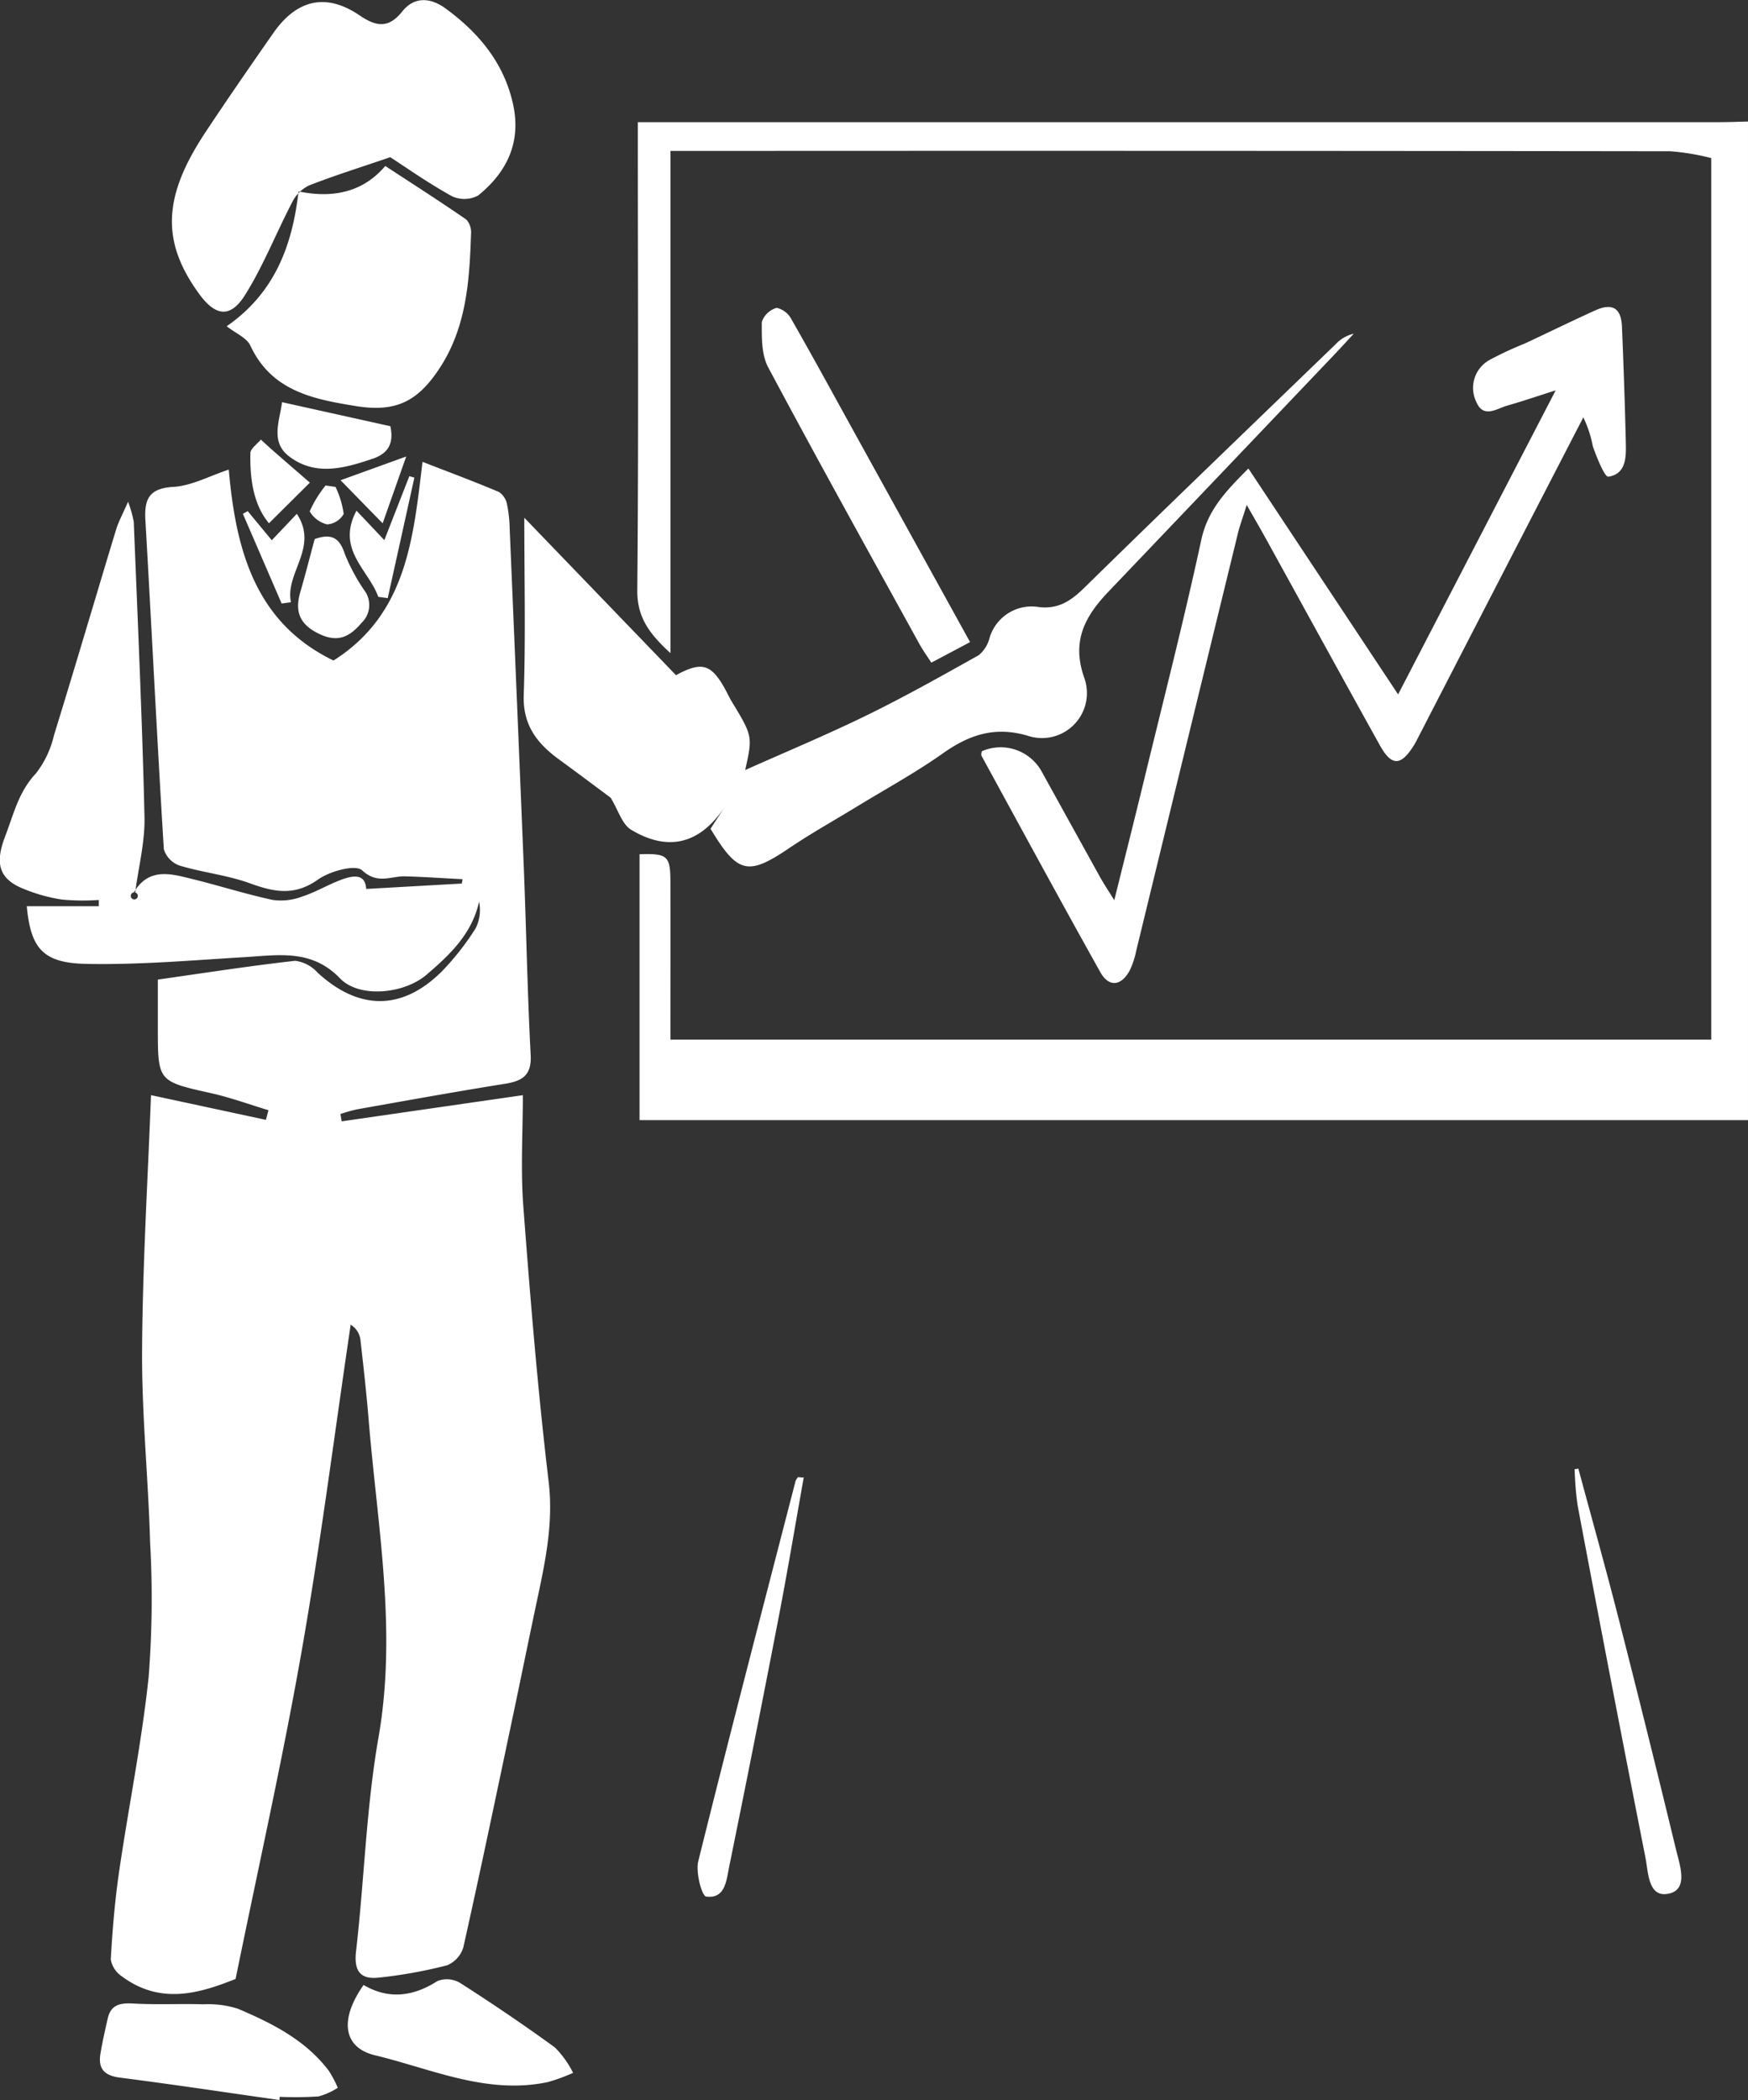 <svg xmlns="http://www.w3.org/2000/svg" viewBox="0 0 184.031 221"><rect x="0" y="0" width="184.031" height="221" fill="#333333" stroke="none"/><defs><style>.cls-1{fill:#fff;fill-rule:evenodd}</style></defs><path class="cls-1" d="M184.031 117.875h-116.7V89.891c2.945-.095 3.248.164 3.253 2.93.011 5.454 0 10.908 0 16.58h109.578V16.636a24.9 24.9 0 0 0-4.316-.719q-51.194-.066-102.387-.034h-2.871v52.846c-2.263-2.068-3.52-3.791-3.494-6.637.142-15.339.062-30.68.059-46.021v-3.215h113.758c1.04 0 2.08-.043 3.12-.066v105.085zM44.483 48.6c2.88 1.119 5.486 2.089 8.045 3.17a2.011 2.011 0 0 1 .852 1.3 14.139 14.139 0 0 1 .282 2.62q.758 17.795 1.485 35.588c.261 6.576.377 13.159.723 19.729.115 2.182-.9 2.753-2.737 3.046-5.2.829-10.375 1.77-15.557 2.686a16.742 16.742 0 0 0-1.732.491l.129.769 19.074-2.753c0 3.87-.245 7.8.049 11.685.73 9.674 1.519 19.351 2.666 28.981.533 4.464-.395 8.6-1.291 12.823-.879 4.15-1.72 8.308-2.6 12.458-1.67 7.908-3.319 15.821-5.086 23.707a2.972 2.972 0 0 1-1.719 1.91 49.164 49.164 0 0 1-7.227 1.3c-1.891.2-2.6-.7-2.353-2.788.867-7.486 1.065-15.077 2.361-22.48 1.975-11.289-.124-22.321-1.036-33.446-.23-2.8-.546-5.593-.862-8.385a2.157 2.157 0 0 0-1.03-1.609c-1.7 11.456-3.158 22.954-5.162 34.356-2.009 11.422-4.563 22.748-6.953 34.489-3.667 1.454-7.83 2.8-11.959-.264a2.723 2.723 0 0 1-1.183-1.779c.175-3.111.435-6.228.886-9.312 1-6.812 2.378-13.577 3.1-20.415a105.956 105.956 0 0 0 .155-14.17c-.19-6.735-.884-13.465-.845-20.195.052-8.958.6-17.913.939-26.869l12.1 2.6.265-1.015c-2-.6-3.968-1.327-6-1.782-5.633-1.262-5.643-1.218-5.644-6.882v-5.082c4.982-.706 9.711-1.446 14.463-1.976a3.819 3.819 0 0 1 2.364 1.253c4.35 3.994 8.918 4.017 13.1-.166a27.812 27.812 0 0 0 3.545-4.529 4.341 4.341 0 0 0 .349-2.779c-.754 3.4-3.093 5.6-5.524 7.678-2.4 2.056-7.106 2.484-9.107.4-2.982-3.1-6.449-2.46-10.021-2.245-5.577.336-11.167.827-16.741.712-4.557-.094-5.812-1.663-6.227-6.066h7.584v-.66a23.845 23.845 0 0 1-3.885-.043 17.391 17.391 0 0 1-4.437-1.3c-2.5-1.159-2.442-3-1.515-5.415.883-2.3 1.4-4.633 3.2-6.538a10.3 10.3 0 0 0 1.915-4.027c2.225-7.2 4.35-14.433 6.538-21.645.242-.8.657-1.545 1.264-2.94a12.534 12.534 0 0 1 .6 2.114c.412 10.344.888 20.688 1.129 31.037.062 2.656-.636 5.331-.981 7.968a.371.371 0 1 1-.14-.008c1.6-2.694 3.977-1.944 6.259-1.381 2.8.691 5.552 1.572 8.367 2.175a6.251 6.251 0 0 0 3.056-.342c1.359-.438 2.618-1.178 3.953-1.707 1.4-.553 2.73-.781 2.828.893l10.062-.569.088-.458c-2.011-.1-4.022-.242-6.034-.3-1.511-.045-2.914.884-4.545-.632-.7-.65-3.4.085-4.645.969-2.454 1.746-4.6 1.329-7.133.407-2.39-.87-4.991-1.141-7.44-1.876a2.656 2.656 0 0 1-1.658-1.72c-.71-11.535-1.275-23.079-1.941-34.617-.129-2.24.386-3.365 2.951-3.515 1.912-.112 3.769-1.139 5.826-1.816.743 8.459 2.783 16.1 11.024 20.089 7.742-4.884 8.408-12.957 9.374-20.907zm19.8 35.339c-1.547-1.148-3.451-2.584-5.379-3.986-2.318-1.686-3.876-3.607-3.765-6.811.208-6.07.06-12.153.06-18.659L71.17 71.051c2.844-1.544 3.82-1.2 5.484 2.062.11.214.215.431.34.636 2.254 3.72 2.254 3.719 1.459 7.284 4.162-1.861 8.521-3.673 12.757-5.741 4.021-1.964 7.932-4.16 11.837-6.35a3.437 3.437 0 0 0 1.122-1.769 4.618 4.618 0 0 1 5.233-3.287c2.062.229 3.377-.683 4.783-2.062 8.764-8.592 17.618-17.091 26.448-25.616a3.711 3.711 0 0 1 1.888-1.089c-.666.719-1.324 1.444-2 2.154q-11.861 12.459-23.738 24.9c-2.542 2.648-4.036 5.279-2.6 9.241a4.735 4.735 0 0 1-5.993 6.007c-3.427-1.011-6.131-.116-8.907 1.846-2.937 2.075-6.117 3.806-9.192 5.685-2.324 1.42-4.71 2.748-6.964 4.271-4.381 2.963-5.448 2.751-8.322-2.01l1.488-2.288c-2.586 3.86-5.912 4.75-9.845 2.392-.957-.575-1.363-2.078-2.162-3.382zM131.431 49.3l15.763 23.772 16.587-31.992c-2.083.66-3.552 1.166-5.045 1.586-1.145.323-2.566 1.414-3.311-.378a3.353 3.353 0 0 1 1.4-4.41 36.513 36.513 0 0 1 3.7-1.725c2.467-1.156 4.916-2.35 7.4-3.48 1.815-.828 2.754-.268 2.836 1.7.167 4.056.313 8.114.406 12.172.036 1.528.059 3.329-1.838 3.618-.388.059-1.223-2.03-1.636-3.2a11.921 11.921 0 0 0-1-3.041q-3.4 6.573-6.793 13.145-5.3 10.268-10.593 20.536c-.148.285-.291.575-.461.846-1.366 2.175-2.336 2.2-3.569-.014-4.017-7.225-7.989-14.475-11.982-21.712-.565-1.024-1.155-2.034-2.039-3.587-.437 1.4-.733 2.185-.931 3q-5.367 21.988-10.718 43.98a8.209 8.209 0 0 1-.688 2.041c-.9 1.629-2.181 1.748-3.085.132-4.229-7.562-8.36-15.179-12.514-22.783a.929.929 0 0 1 .061-.458 4.936 4.936 0 0 1 6.255 2.082q3.087 5.582 6.176 11.163c.368.662.791 1.294 1.5 2.44 1.131-4.56 2.145-8.571 3.12-12.591 2.044-8.422 4.2-16.819 6.031-25.288.69-3.282 2.754-5.314 4.968-7.554zM41.087 16.543c-3.283 1.121-5.955 1.952-8.554 2.974a3.837 3.837 0 0 0-1.756 1.734c-1.692 3.239-3.036 6.687-4.963 9.771-1.55 2.48-3.116 2.268-4.823-.063-4.02-5.491-3.877-10.219.614-17 2.33-3.522 4.738-6.993 7.152-10.457 2.491-3.574 5.577-4.277 9.1-1.883 1.766 1.2 3.054 1.391 4.5-.419 1.285-1.613 3.009-1.431 4.517-.334 3.527 2.566 6.221 5.785 7.16 10.188.845 3.966-.7 7.111-3.706 9.526a3.094 3.094 0 0 1-2.779.052c-2.5-1.389-4.843-3.042-6.467-4.091zm-17.22 17.788c5.025-3.48 6.912-8.45 7.563-14.189 3.719.768 6.838.028 9.132-2.676 2.905 1.9 5.757 3.725 8.543 5.646a2.025 2.025 0 0 1 .486 1.518c-.168 4.9-.471 9.76-3.279 14.069-2.32 3.562-4.642 4.71-8.83 4.034-4.491-.725-8.885-1.567-11.126-6.368-.389-.826-1.543-1.287-2.494-2.036zm78.264 33.239l-4.08 2.162c-.441-.686-.893-1.307-1.261-1.975-5.335-9.688-10.717-19.352-15.918-29.112-.715-1.34-.676-3.167-.668-4.767a2.311 2.311 0 0 1 1.571-1.482 2.346 2.346 0 0 1 1.556 1.217c2.19 3.825 4.3 7.7 6.429 11.556l12.371 22.401zm-72.72 153.419c-5.6-.8-11.186-1.642-16.792-2.36-1.647-.211-2.309-.946-2.043-2.526.209-1.242.486-2.474.767-3.7.34-1.489 1.354-1.646 2.716-1.569 2.444.139 4.9.007 7.35.08a10.294 10.294 0 0 1 3.646.47c3.6 1.531 7.11 3.286 9.563 6.528a12.08 12.08 0 0 1 .944 1.785 7.2 7.2 0 0 1-2.028.912 37.959 37.959 0 0 1-4.078.042zm8.867-12.108c2.624 1.539 5.2 1.236 7.784-.418a2.715 2.715 0 0 1 2.376.2c3.4 2.176 6.747 4.433 10.006 6.811a10.419 10.419 0 0 1 1.894 2.652 19.217 19.217 0 0 1-2.653.971c-6.415 1.359-12.236-1.381-18.221-2.822-3.328-.805-3.759-3.744-1.186-7.394zm46.34-53.4c-.868 4.86-1.68 9.731-2.615 14.579q-2.548 13.211-5.238 26.394c-.287 1.408-.4 3.389-2.421 3.122-.458-.06-1.118-2.552-.831-3.712 3.319-13.365 6.8-26.689 10.247-40.022a1.543 1.543 0 0 1 .252-.4zm81.552-.941c1.413 5.243 2.881 10.47 4.225 15.73q3.1 12.129 6.043 24.3c.4 1.657 1.337 4.173-.651 4.677-2.275.576-2.242-2.194-2.556-3.787q-3.654-18.543-7.15-37.117a33.823 33.823 0 0 1-.3-3.736zM41.096 44.85c.375 1.739-.168 2.845-1.829 3.411-2.994 1.02-6.069 1.88-8.842-.245-1.991-1.525-.977-3.735-.73-5.694zm-7.97 11.877c1.91-.681 2.667 0 3.189 1.6a20.178 20.178 0 0 0 2.026 3.773 2.577 2.577 0 0 1-.264 3.432c-1.4 1.659-2.7 2.1-4.69 1.065-1.931-1-2.333-2.369-1.769-4.3.553-1.897 1.036-3.82 1.513-5.57zm6.7 6.081c-1.012-2.84-4.474-4.992-2.294-9.069l2.931 3.1 2.631-6.729.532.149q-1.4 6.342-2.806 12.683zm-7.2-12.024l-4.309 4.28c-1.608-1.915-2.018-4.6-1.956-7.379.011-.484.713-.953 1.1-1.429.418.38.83.768 1.257 1.14a719.236 719.236 0 0 0 3.903 3.388zm-2.977 12.722l-4.079-9.439.509-.28 2.535 3.065 2.638-2.782c2.337 3.566-1.27 6.2-.62 9.307zm6.206-12.969l6.913-2.5-2.482 7.032zm-.531.7a9.629 9.629 0 0 1 .86 2.844 2.155 2.155 0 0 1-1.748 1.1 2.936 2.936 0 0 1-1.83-1.369 12.165 12.165 0 0 1 1.672-2.723z"/></svg>